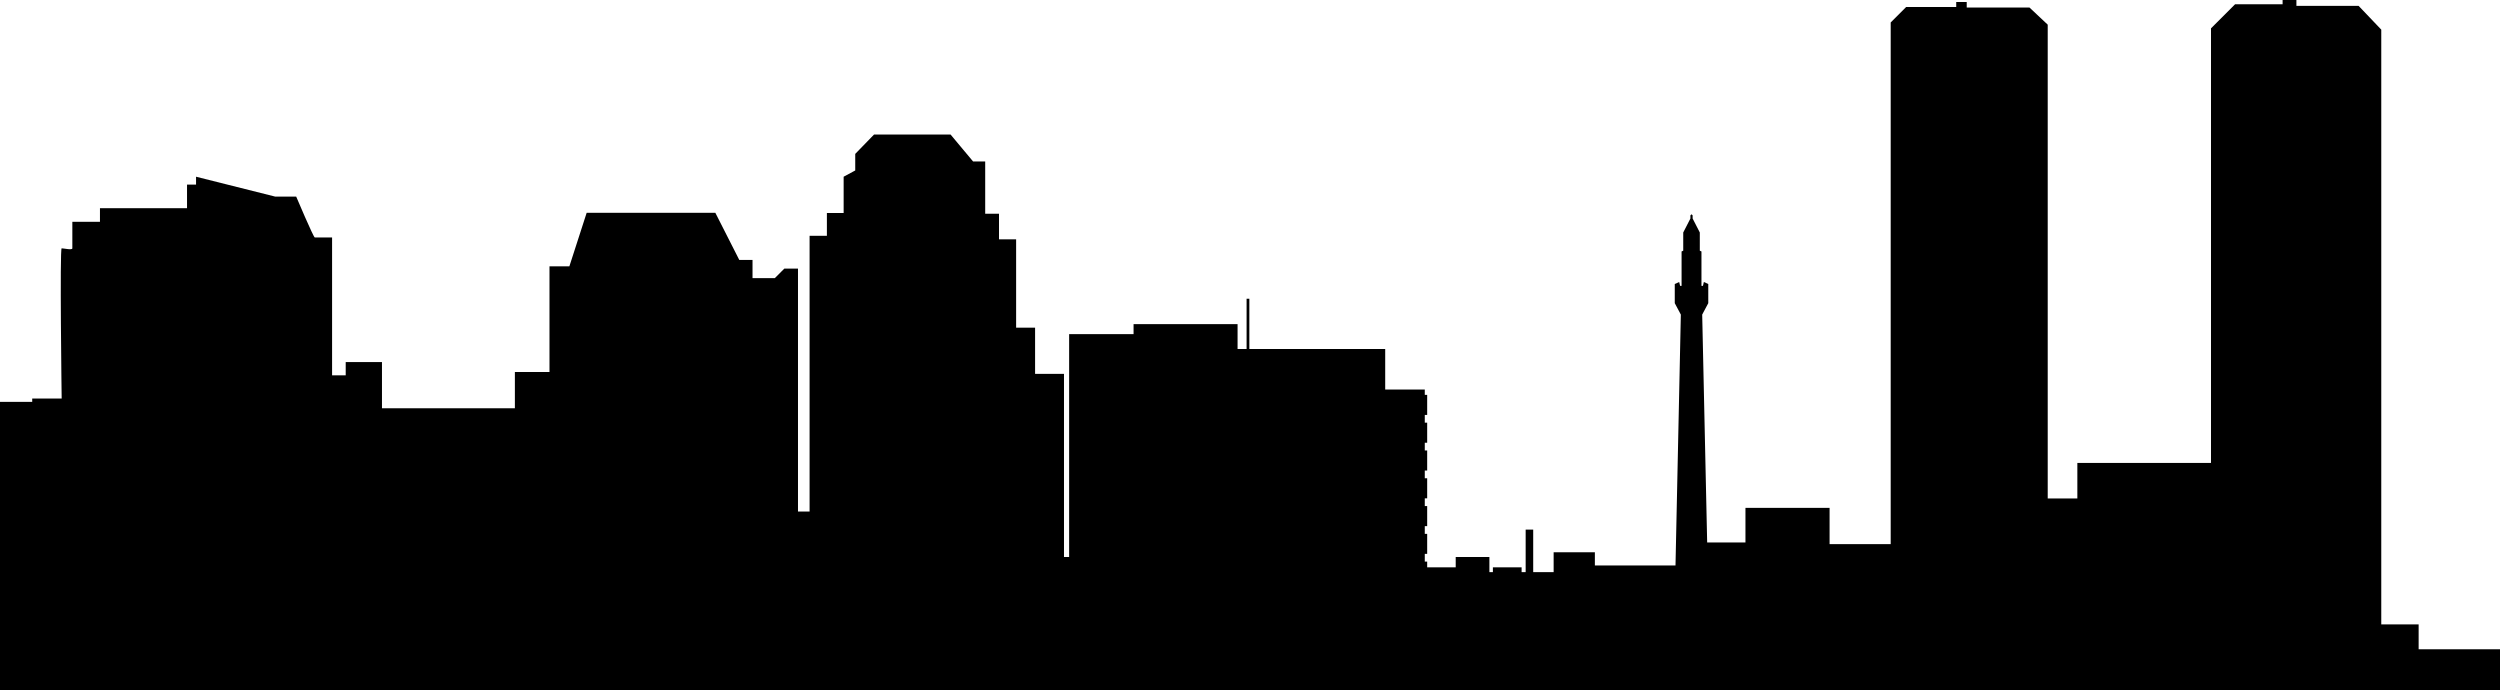 <?xml version="1.0" encoding="utf-8"?>
<!-- Generator: Adobe Illustrator 24.0.2, SVG Export Plug-In . SVG Version: 6.00 Build 0)  -->
<svg version="1.1" id="Ñëîé_1" xmlns="http://www.w3.org/2000/svg" xmlns:xlink="http://www.w3.org/1999/xlink" x="0px" y="0px"
	 viewBox="0 0 135.81 37.51" style="enable-background:new 0 0 135.81 37.51;" xml:space="preserve">
<style type="text/css">
	.st0{fill:#FFFFFF;}
	.st1{fill:#ED1C24;}
	.st2{fill:#009444;}
	.st3{fill:#9A6B37;stroke:#000000;stroke-width:0.13;}
	.st4{fill:#C88912;stroke:#000000;stroke-width:0.13;}
	.st5{fill:#CF7418;stroke:#000000;stroke-width:0.13;}
	.st6{fill:#FFFFFF;stroke:#000000;stroke-width:0.13;}
	.st7{fill:#00A886;stroke:#000000;stroke-width:0.13;}
	.st8{fill:#004FA3;stroke:#000000;stroke-width:0.13;}
	.st9{fill:none;stroke:#000000;stroke-width:0.13;}
	.st10{fill:#BC9408;stroke:#000000;stroke-width:0.13;}
	.st11{fill:#009D57;stroke:#000000;stroke-width:0.13;}
	.st12{fill:#CE6E19;stroke:#000000;stroke-width:0.13;}
	.st13{fill:#009A66;stroke:#000000;stroke-width:0.13;}
	.st14{fill:#00AB67;stroke:#000000;stroke-width:0.13;}
	.st15{fill:#EF3E33;stroke:#000000;stroke-width:0.13;}
	.st16{fill:#559534;stroke:#000000;stroke-width:0.13;}
	.st17{stroke:#000000;stroke-width:0.13;}
	.st18{fill:none;stroke:#E4E5E6;stroke-width:0.13;}
</style>
<g>
	<path d="M131.39,35.24v-1.32h-2.03V1.61l-1.23-1.29h-3.38V0h-0.75v0.23h-2.58l-1.31,1.31v23.61c0,0-6.91,0-7.26,0v1.93h-1.61V1.34
		l-0.99-0.93h-3.41v-0.3h-0.57v0.27h-2.72l-0.84,0.84v28.34h-3.32v-1.97h-4.57v1.88h-2.08l-0.27-12.38l0.33-0.62v-1.04l-0.24-0.11
		l-0.05,0.21h-0.08v-1.87l-0.09-0.04v-0.99l-0.39-0.76v-0.17l-0.06-0.06l-0.06,0.06v0.17l-0.39,0.76v0.99l-0.09,0.04v1.87h-0.08
		l-0.05-0.21l-0.24,0.11v1.04l0.33,0.62l-0.29,13.63h-4.38v-0.72h-2.24v1.08h-1.11v-2.31h-0.41v2.31h-0.22v-0.26h-1.56v0.26h-0.19
		v-0.82h-1.83v0.56h-1.55v-0.31h-0.13v-0.42h0.13V29h-0.13v-0.42h0.13v-1.09h-0.13v-0.42h0.13v-1.09h-0.13v-0.42h0.13v-1.09h-0.13
		v-0.42h0.13v-1.09h-0.13v-0.42h0.13v-1.09h-0.13v-0.29h-2.15v-2.2h-7.38v-2.73h-0.15v2.73h-0.49v-1.35h-5.65v0.54h-3.5v3.5v8.61
		H57.8v-9.95h-1.57v-2.51H55.2v-4.8h-0.93v-1.39h-0.75V8.77h-0.66l-1.22-1.46h-4.16l-1.02,1.05v0.9l-0.63,0.34v1.97h-0.91v1.24
		h-0.94v14.98h-0.63v-13.2h-0.74l-0.52,0.52h-1.21v-0.99h-0.72l-1.3-2.56h-6.99l-0.94,2.91h-1.08v5.74h-1.88v1.97h-7.22v-2.51h-1.97
		v0.72h-0.74v-7.49c0,0-0.87,0-0.94,0c-0.07,0-1.01-2.22-1.01-2.22h-1.14l-4.3-1.08v0.43h-0.49v1.28H5.43v0.74h-1.5
		c0,0,0,1.32,0,1.44c0,0.11-0.47,0-0.58,0c-0.11,0,0,8.16,0,8.16H1.75v0.18H0v15.71h3.34h132.47v-2.27H131.39z"/>
</g>
</svg>
